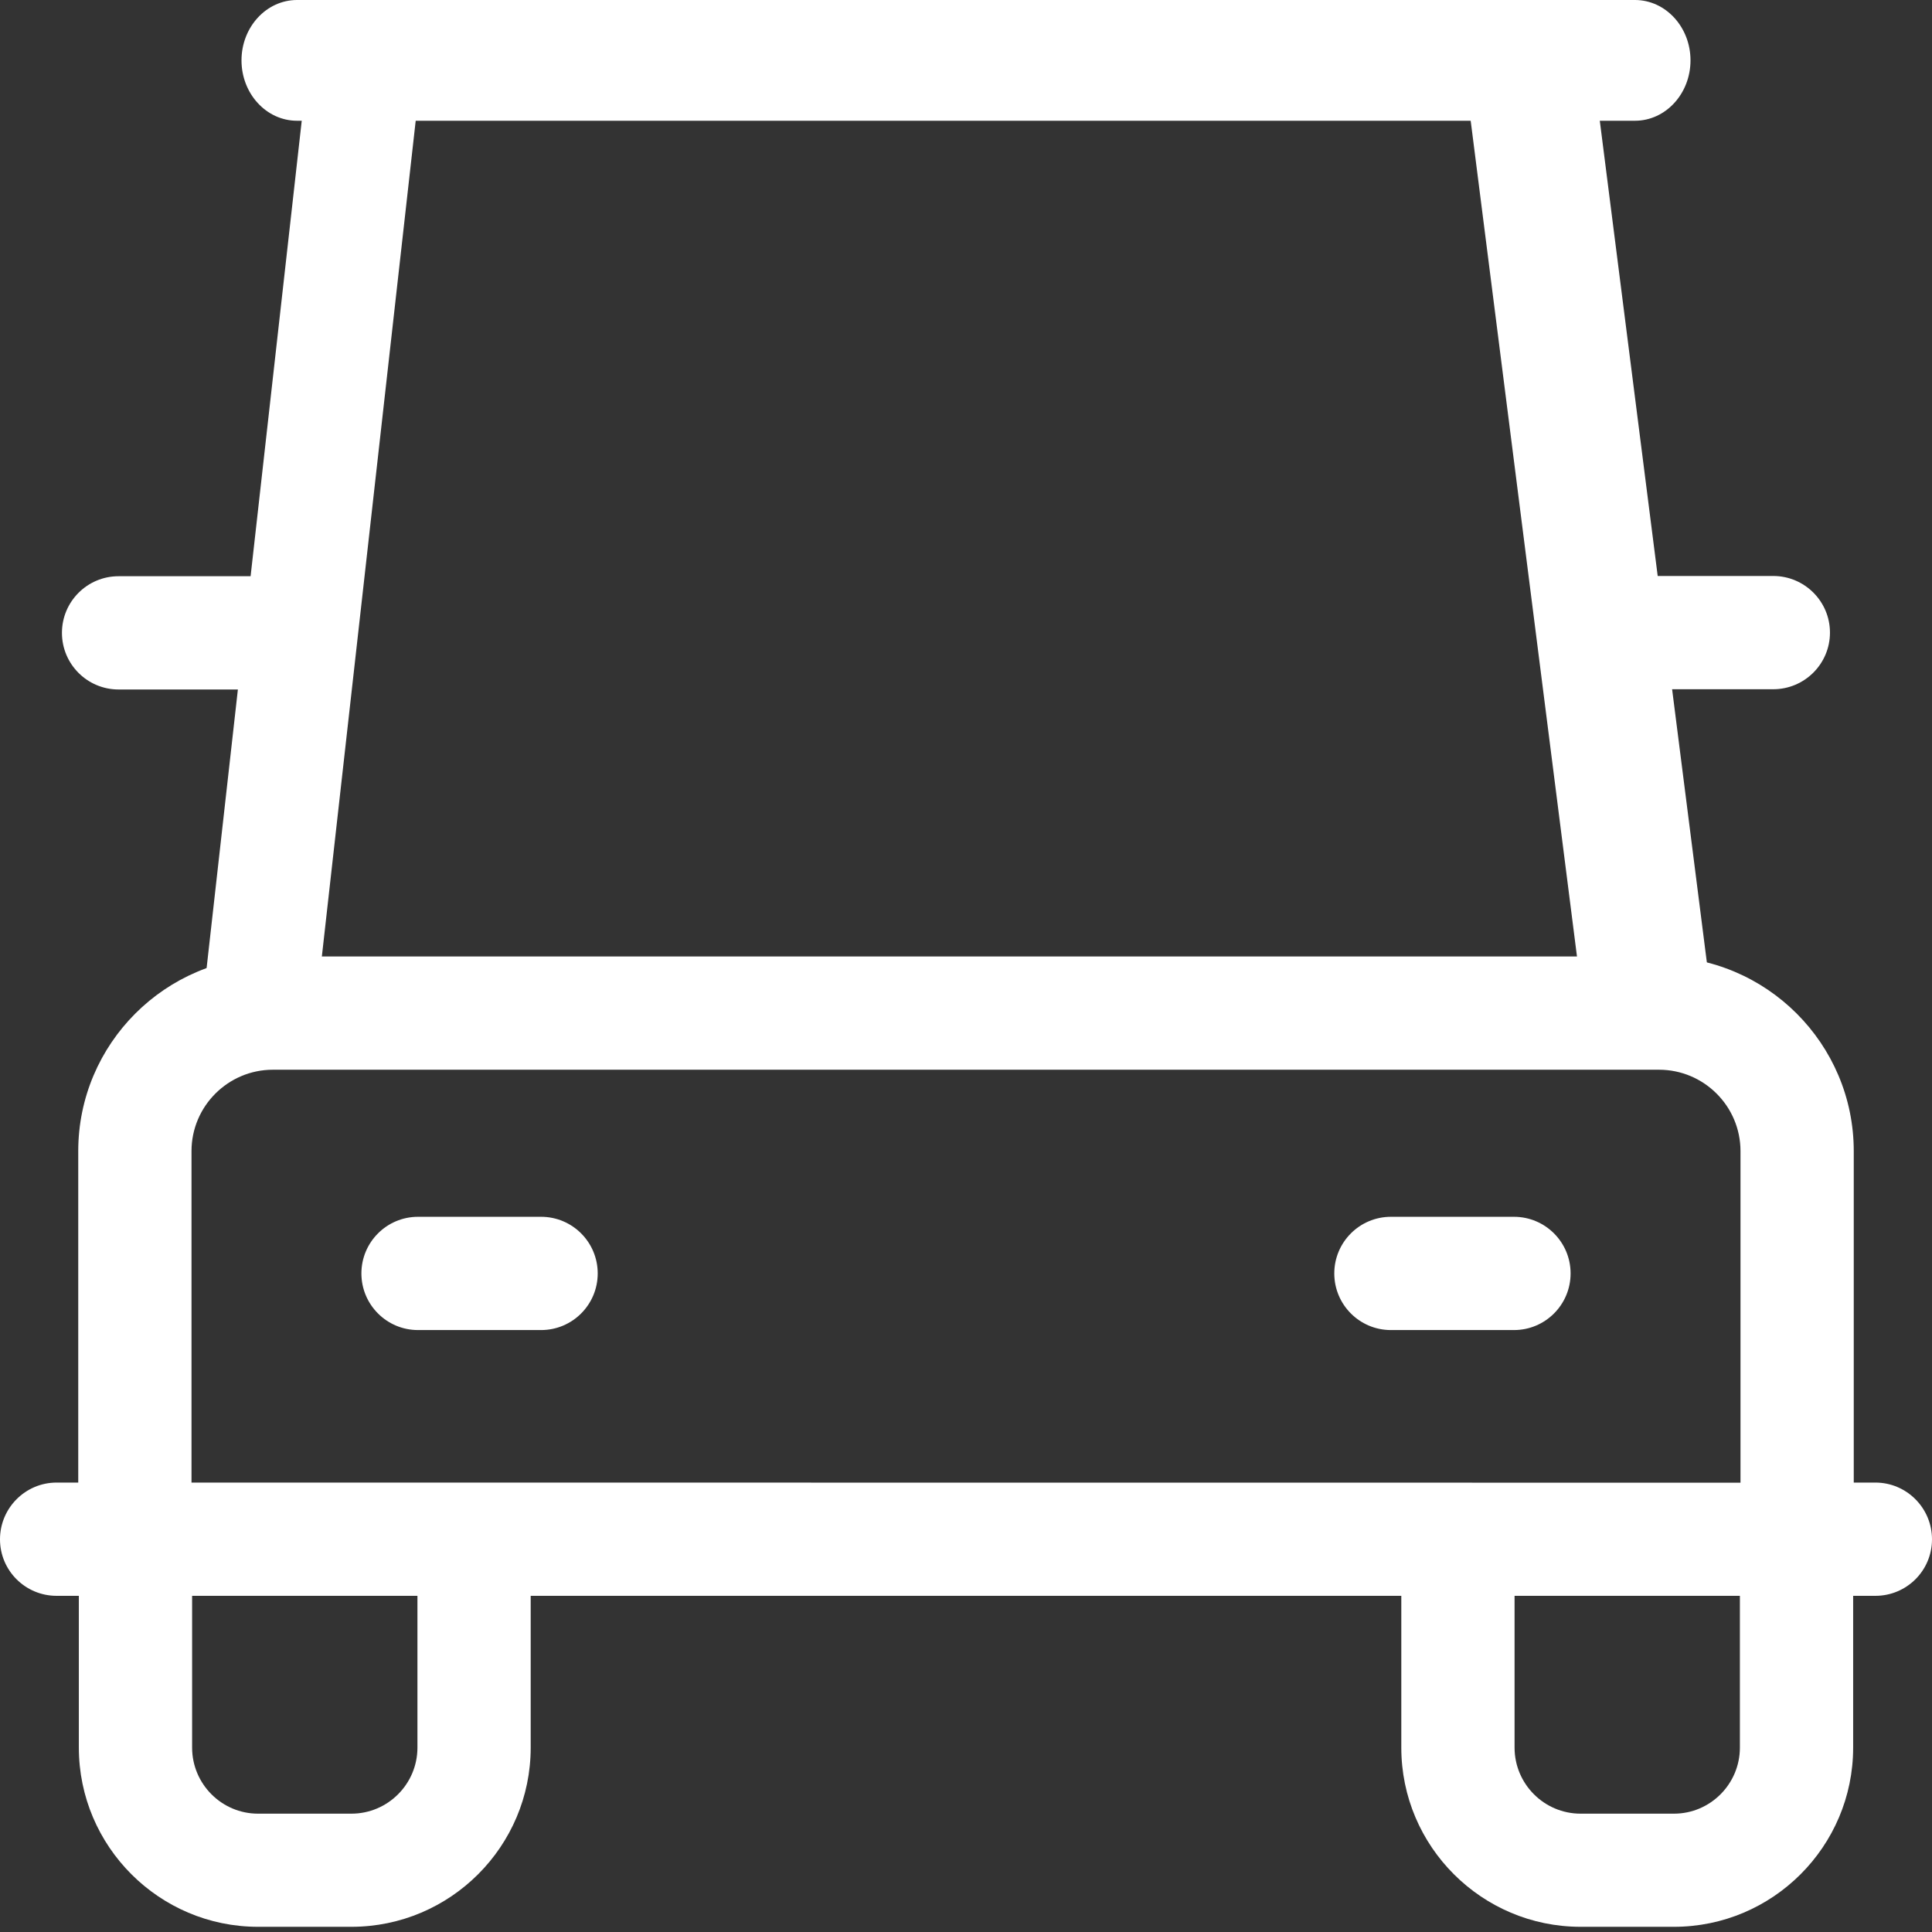 <svg width="16" height="16" viewBox="0 0 16 16" fill="none" xmlns="http://www.w3.org/2000/svg">
<rect x="0" y="0" width="16" height="16" fill="#333333" stroke="none"/>
<path fill-rule="evenodd" clip-rule="evenodd" d="M11.605 13V14.473C11.605 15.291 12.271 15.957 13.09 15.957H13.863C14.681 15.957 15.347 15.291 15.347 14.473V13H14.409V14.473C14.409 14.774 14.164 15.02 13.863 15.02H13.09C12.788 15.02 12.543 14.774 12.543 14.473V13H11.605Z" fill="white"/>
<path fill-rule="evenodd" clip-rule="evenodd" d="M0.653 13V14.473C0.653 15.291 1.319 15.957 2.137 15.957H2.91C3.729 15.957 4.395 15.291 4.395 14.473V13H3.457V14.473C3.457 14.774 3.212 15.02 2.91 15.02H2.137C1.836 15.02 1.591 14.774 1.591 14.473V13H0.653Z" fill="white"/>
<path d="M4.481 11.015H3.462C3.203 11.015 2.993 10.805 2.993 10.546C2.993 10.287 3.203 10.077 3.462 10.077H4.481C4.74 10.077 4.95 10.287 4.95 10.546C4.95 10.805 4.74 11.015 4.481 11.015Z" fill="white"/>
<path d="M12.538 11.015H11.519C11.26 11.015 11.05 10.805 11.05 10.546C11.05 10.287 11.26 10.077 11.519 10.077H12.538C12.797 10.077 13.007 10.287 13.007 10.546C13.007 10.805 12.797 11.015 12.538 11.015Z" fill="white"/>
<path d="M2.173 8.583C2.155 8.583 2.137 8.582 2.12 8.58C1.862 8.551 1.677 8.319 1.706 8.062L2.534 0.687C2.563 0.43 2.795 0.245 3.052 0.273C3.31 0.302 3.495 0.534 3.466 0.792L2.638 8.166C2.611 8.406 2.408 8.583 2.173 8.583Z" fill="white"/>
<path d="M13.618 8.583C13.638 8.583 13.658 8.582 13.678 8.58C13.97 8.551 14.179 8.319 14.147 8.061L13.209 0.687C13.176 0.429 12.914 0.244 12.622 0.273C12.33 0.302 12.121 0.534 12.153 0.791L13.091 8.166C13.122 8.406 13.351 8.583 13.618 8.583Z" fill="white"/>
<path fill-rule="evenodd" clip-rule="evenodd" d="M15.531 13.216C15.79 13.216 16 13.007 16 12.748C16 12.489 15.79 12.278 15.531 12.278H15.352V9.533C15.352 8.644 14.629 7.921 13.739 7.921H2.26C1.371 7.921 0.648 8.644 0.648 9.533V12.278H0.469C0.21 12.278 0 12.489 0 12.748C0 13.007 0.21 13.216 0.469 13.216H15.531ZM14.414 12.279L1.586 12.278V9.533C1.586 9.161 1.889 8.859 2.26 8.859H13.739C14.111 8.859 14.414 9.161 14.414 9.533V12.279Z" fill="white"/>
<path d="M13.54 1H2.46C2.206 1 2 0.776 2 0.5C2 0.224 2.206 0 2.46 0H13.54C13.794 0 14 0.224 14 0.5C14 0.776 13.794 1 13.54 1Z" fill="white"/>
<path d="M2.429 5.71H0.982C0.723 5.71 0.513 5.5 0.513 5.241C0.513 4.982 0.723 4.772 0.982 4.772H2.429C2.688 4.772 2.898 4.982 2.898 5.241C2.898 5.5 2.688 5.71 2.429 5.71Z" fill="white"/>
<path d="M14.685 5.708H13.239C12.98 5.708 12.77 5.498 12.77 5.239C12.77 4.98 12.98 4.77 13.239 4.77H14.685C14.944 4.77 15.155 4.98 15.155 5.239C15.155 5.498 14.944 5.708 14.685 5.708Z" fill="white"/>
</svg>
